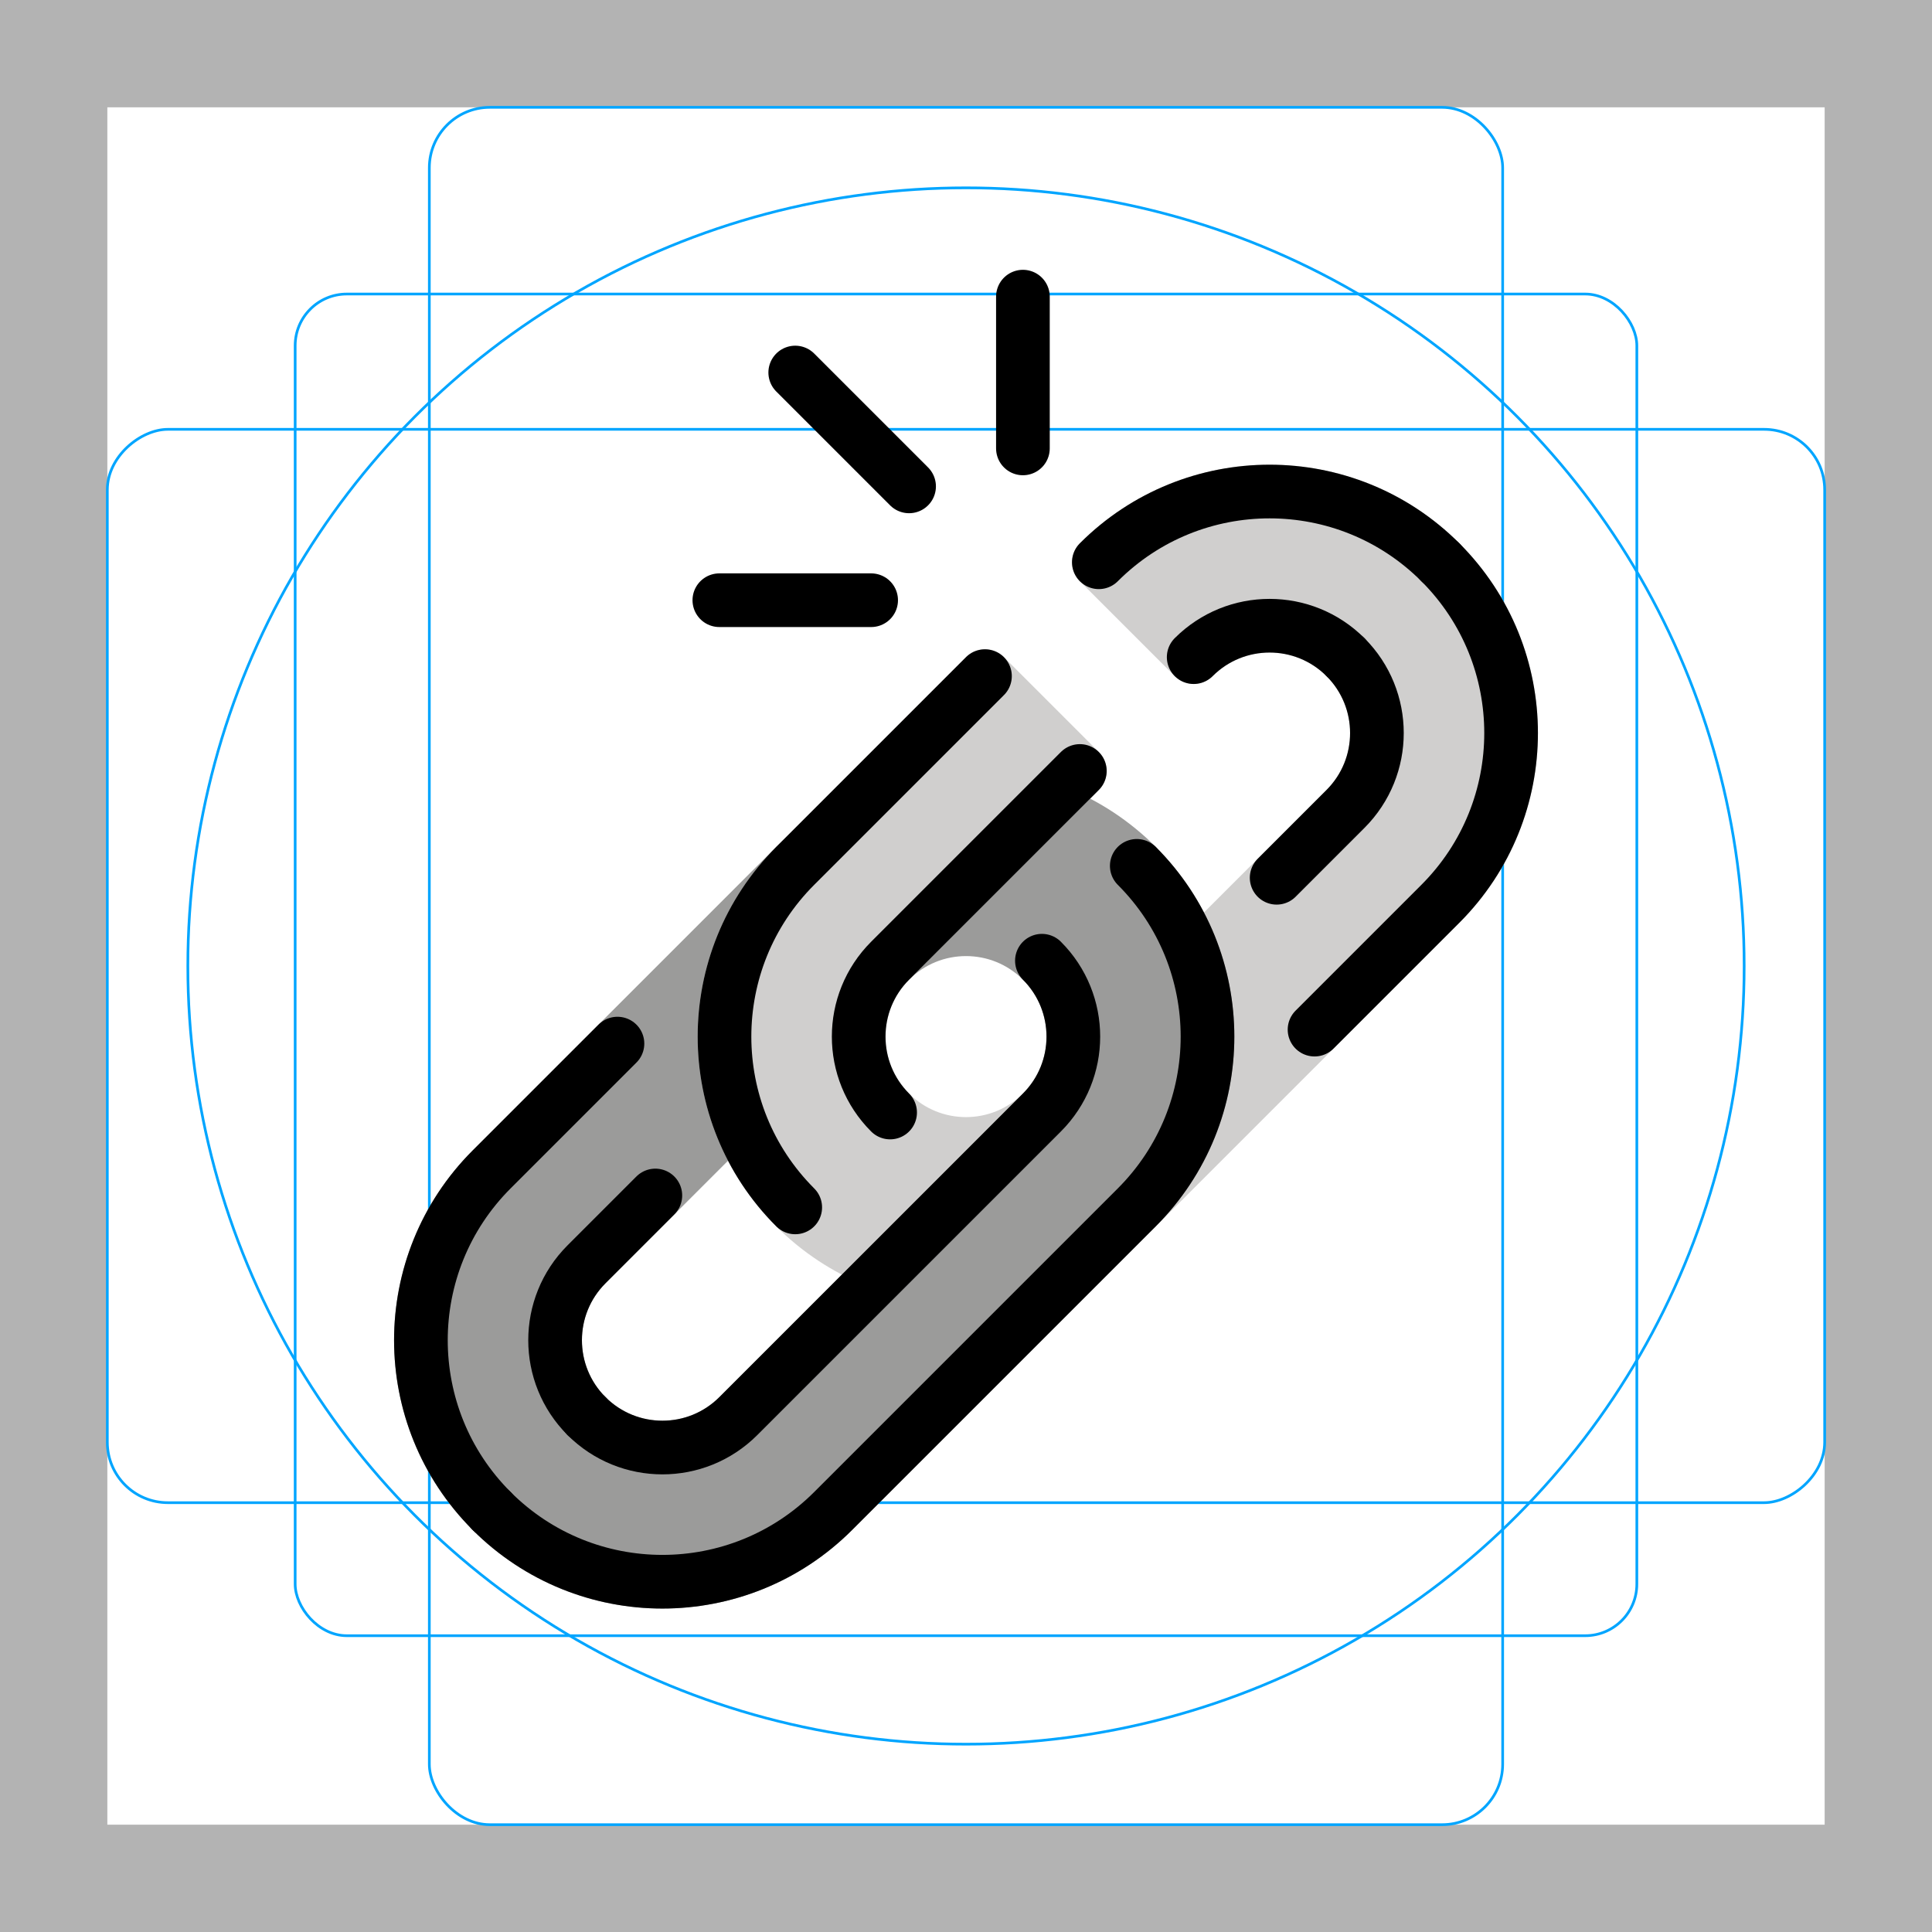 <svg id="emoji" viewBox="0 0 72 72" xmlns="http://www.w3.org/2000/svg">
  <g id="grid">
    <path fill="#b3b3b3" d="M68,4v64H4V4h64M72,0H0v72h72V0h0Z"/>
    <rect x="11" y="10.958" rx="1.923" ry="1.923" width="50" height="50" fill="none" stroke="#00a5ff" stroke-miterlimit="10" stroke-width="0.1"/>
    <rect x="16" y="4" rx="2.254" ry="2.254" width="40" height="64" fill="none" stroke="#00a5ff" stroke-miterlimit="10" stroke-width="0.1"/>
    <rect x="16" y="4" rx="2.254" ry="2.254" width="40" height="64" transform="translate(72) rotate(90)" fill="none" stroke="#00a5ff" stroke-miterlimit="10" stroke-width="0.1"/>
    <circle cx="36" cy="36" r="29" fill="none" stroke="#00a5ff" stroke-miterlimit="10" stroke-width="0.1"/>
  </g>
  <g id="color">
    <path fill="#9b9b9a" stroke="#9b9b9a" stroke-linecap="round" stroke-linejoin="round" stroke-width="2" d="M18.322,56.309c-3.515-3.515-3.515-9.213,0-12.728l11.314-11.314c3.515-3.515,9.213-3.515,12.728,0l-3.535,3.535c-1.562-1.562-4.095-1.562-5.657,0l-11.314,11.314c-1.562,1.562-1.562,4.095,0,5.657l-3.535,3.535Z"/>
    <path fill="#d0cfce" stroke="#d0cfce" stroke-linecap="round" stroke-linejoin="round" stroke-width="2" d="M40.95,20.954l3.535,3.535c1.562-1.562,4.095-1.562,5.657,0s1.562,4.095,0,5.657l-11.314,11.314c-1.562,1.562-4.095,1.562-5.657,0s-1.562-4.095,0-5.657l7.071-7.071-3.535-3.535-7.071,7.071c-3.515,3.515-3.515,9.213,0,12.728s9.213,3.515,12.728,0l11.314-11.314c3.515-3.515,3.515-9.213,0-12.728-3.515-3.515-9.213-3.515-12.728,0Z"/>
    <path fill="#9b9b9a" stroke="#9b9b9a" stroke-linecap="round" stroke-linejoin="round" stroke-width="2" d="M21.858,52.774c1.562,1.562,4.095,1.562,5.657,0l11.314-11.314c1.562-1.562,1.562-4.095,0-5.657l3.535-3.535c3.515,3.515,3.515,9.213,0,12.728l-11.314,11.314c-3.515,3.515-9.213,3.515-12.728,0l3.535-3.535Z"/>
  </g>
  <g id="line">
    <path fill="none" stroke="#000" stroke-linecap="round" stroke-miterlimit="10" stroke-width="2" d="M42.364,32.268h0c3.515,3.515,3.515,9.213,0,12.728l-11.314,11.314c-3.515,3.515-9.213,3.515-12.728,0h0"/>
    <path fill="none" stroke="#000" stroke-linecap="round" stroke-miterlimit="10" stroke-width="2" d="M18.322,56.309c-3.515-3.515-3.515-9.213,0-12.728l4.689-4.689"/>
    <path fill="none" stroke="#000" stroke-linecap="round" stroke-miterlimit="10" stroke-width="2" d="M24.423,44.552l-2.565,2.565c-1.562,1.562-1.562,4.095,0,5.657"/>
    <path fill="none" stroke="#000" stroke-linecap="round" stroke-miterlimit="10" stroke-width="2" d="M21.858,52.774h0c1.562,1.562,4.095,1.562,5.657,0l11.314-11.314c1.562-1.562,1.562-4.095,0-5.657h0"/>
    <path fill="none" stroke="#000" stroke-linecap="round" stroke-miterlimit="10" stroke-width="2" d="M40.95,20.954c3.515-3.515,9.213-3.515,12.728,0h0"/>
    <path fill="none" stroke="#000" stroke-linecap="round" stroke-miterlimit="10" stroke-width="2" d="M29.636,44.996h0c-3.515-3.515-3.515-9.213,0-12.728l7.071-7.071"/>
    <path fill="none" stroke="#000" stroke-linecap="round" stroke-miterlimit="10" stroke-width="2" d="M53.678,20.954c3.515,3.515,3.515,9.213,0,12.728l-4.689,4.689"/>
    <path fill="none" stroke="#000" stroke-linecap="round" stroke-miterlimit="10" stroke-width="2" d="M47.577,32.712l2.565-2.565c1.562-1.562,1.562-4.095,0-5.657"/>
    <path fill="none" stroke="#000" stroke-linecap="round" stroke-miterlimit="10" stroke-width="2" d="M40.243,28.732l-7.071,7.071c-1.562,1.562-1.562,4.095,0,5.657h0"/>
    <path fill="none" stroke="#000" stroke-linecap="round" stroke-miterlimit="10" stroke-width="2" d="M50.142,24.49h0c-1.562-1.562-4.095-1.562-5.657,0"/>
    <line x1="33.879" x2="29.636" y1="18.126" y2="13.883" fill="none" stroke="#000" stroke-linecap="round" stroke-linejoin="round" stroke-width="2"/>
    <line x1="38.121" x2="38.121" y1="16.711" y2="11.055" fill="none" stroke="#000" stroke-linecap="round" stroke-linejoin="round" stroke-width="2"/>
    <line x1="26.808" x2="32.465" y1="22.368" y2="22.368" fill="none" stroke="#000" stroke-linecap="round" stroke-linejoin="round" stroke-width="2"/>
  </g>
</svg>
